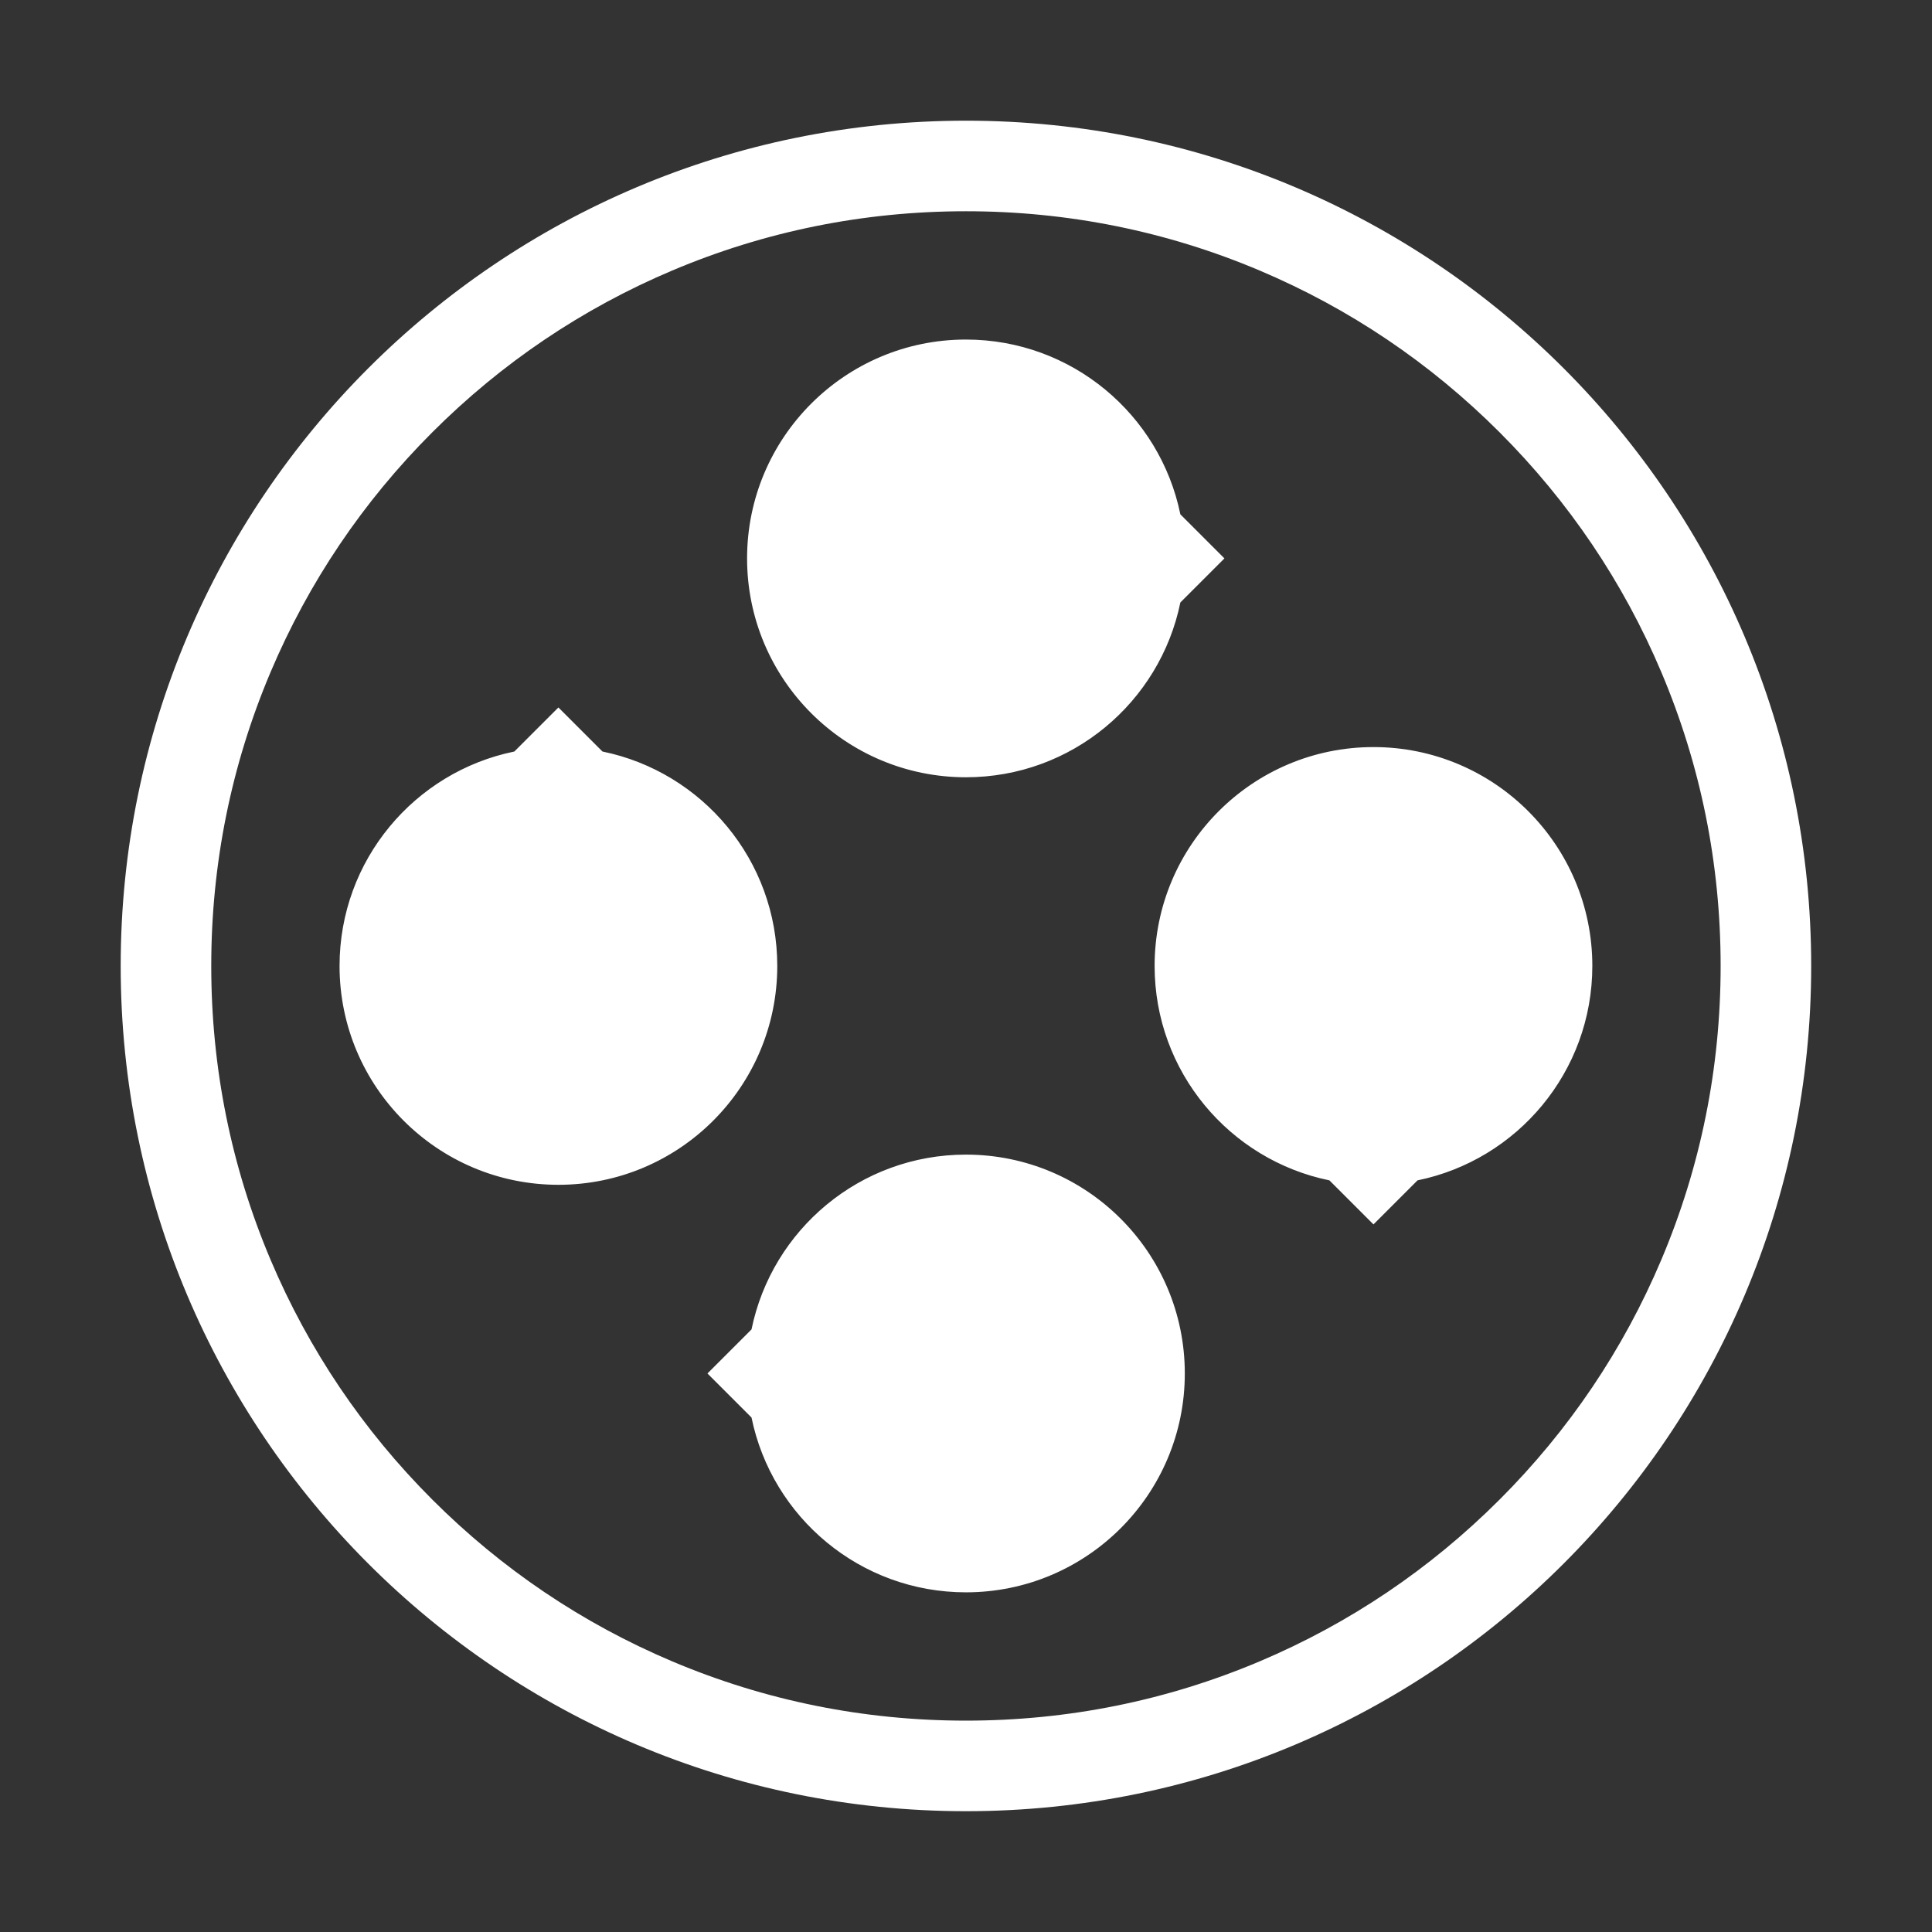 <svg xmlns="http://www.w3.org/2000/svg" width="512" height="512" viewBox="0 0 512 512"><rect x="0" y="0" width="512" height="512" fill="#333333" stroke="none"/><g fill="#fff"><path d="M255.984 31.984c-123.712 0-224 100.29-224 224.002 0 123.71 100.288 224 224 224 123.713 0 224-100.29 224-224 0-123.713-100.29-224.002-224-224.002zm141.422 365.422c-18.375 18.375-39.768 32.8-63.58 42.872-24.643 10.423-50.832 15.707-77.842 15.707s-53.2-5.284-77.842-15.707c-23.813-10.07-45.204-24.496-63.58-42.87-18.375-18.376-32.8-39.768-42.872-63.58-10.422-24.643-15.707-50.832-15.707-77.84 0-27.012 5.285-53.202 15.707-77.844 10.072-23.813 24.496-45.205 42.872-63.58s39.767-32.8 63.58-42.872c24.64-10.423 50.83-15.708 77.842-15.708 27.01 0 53.2 5.285 77.842 15.708 23.812 10.072 45.205 24.496 63.58 42.872s32.8 39.767 42.87 63.58c10.423 24.643 15.708 50.833 15.708 77.843 0 27.01-5.285 53.2-15.707 77.84-10.07 23.814-24.496 45.204-42.87 63.58zM255.984 205.984c28.033 0 51.42-19.888 56.824-46.324l11.676-11.676-11.676-11.676c-5.403-26.436-28.79-46.324-56.824-46.324-32.033 0-58 25.968-58 58s25.967 58 58 58zM255.984 305.984c-28.034 0-51.42 19.888-56.824 46.324l-11.676 11.676 11.677 11.676c5.404 26.436 28.792 46.324 56.825 46.324 32.032 0 58-25.97 58-58 0-32.033-25.968-58-58-58zM363.984 197.984c-32.033 0-58 25.968-58 58 0 28.033 19.888 51.42 46.324 56.825l11.676 11.675 11.676-11.676c26.437-5.405 46.324-28.793 46.324-56.826 0-32.032-25.967-58-58-58zM205.984 255.984c0-28.033-19.888-51.42-46.324-56.824l-11.676-11.676-11.676 11.676c-26.436 5.403-46.324 28.79-46.324 56.824 0 32.032 25.968 58 58 58 32.033 0 58-25.968 58-58z"/></g></svg>